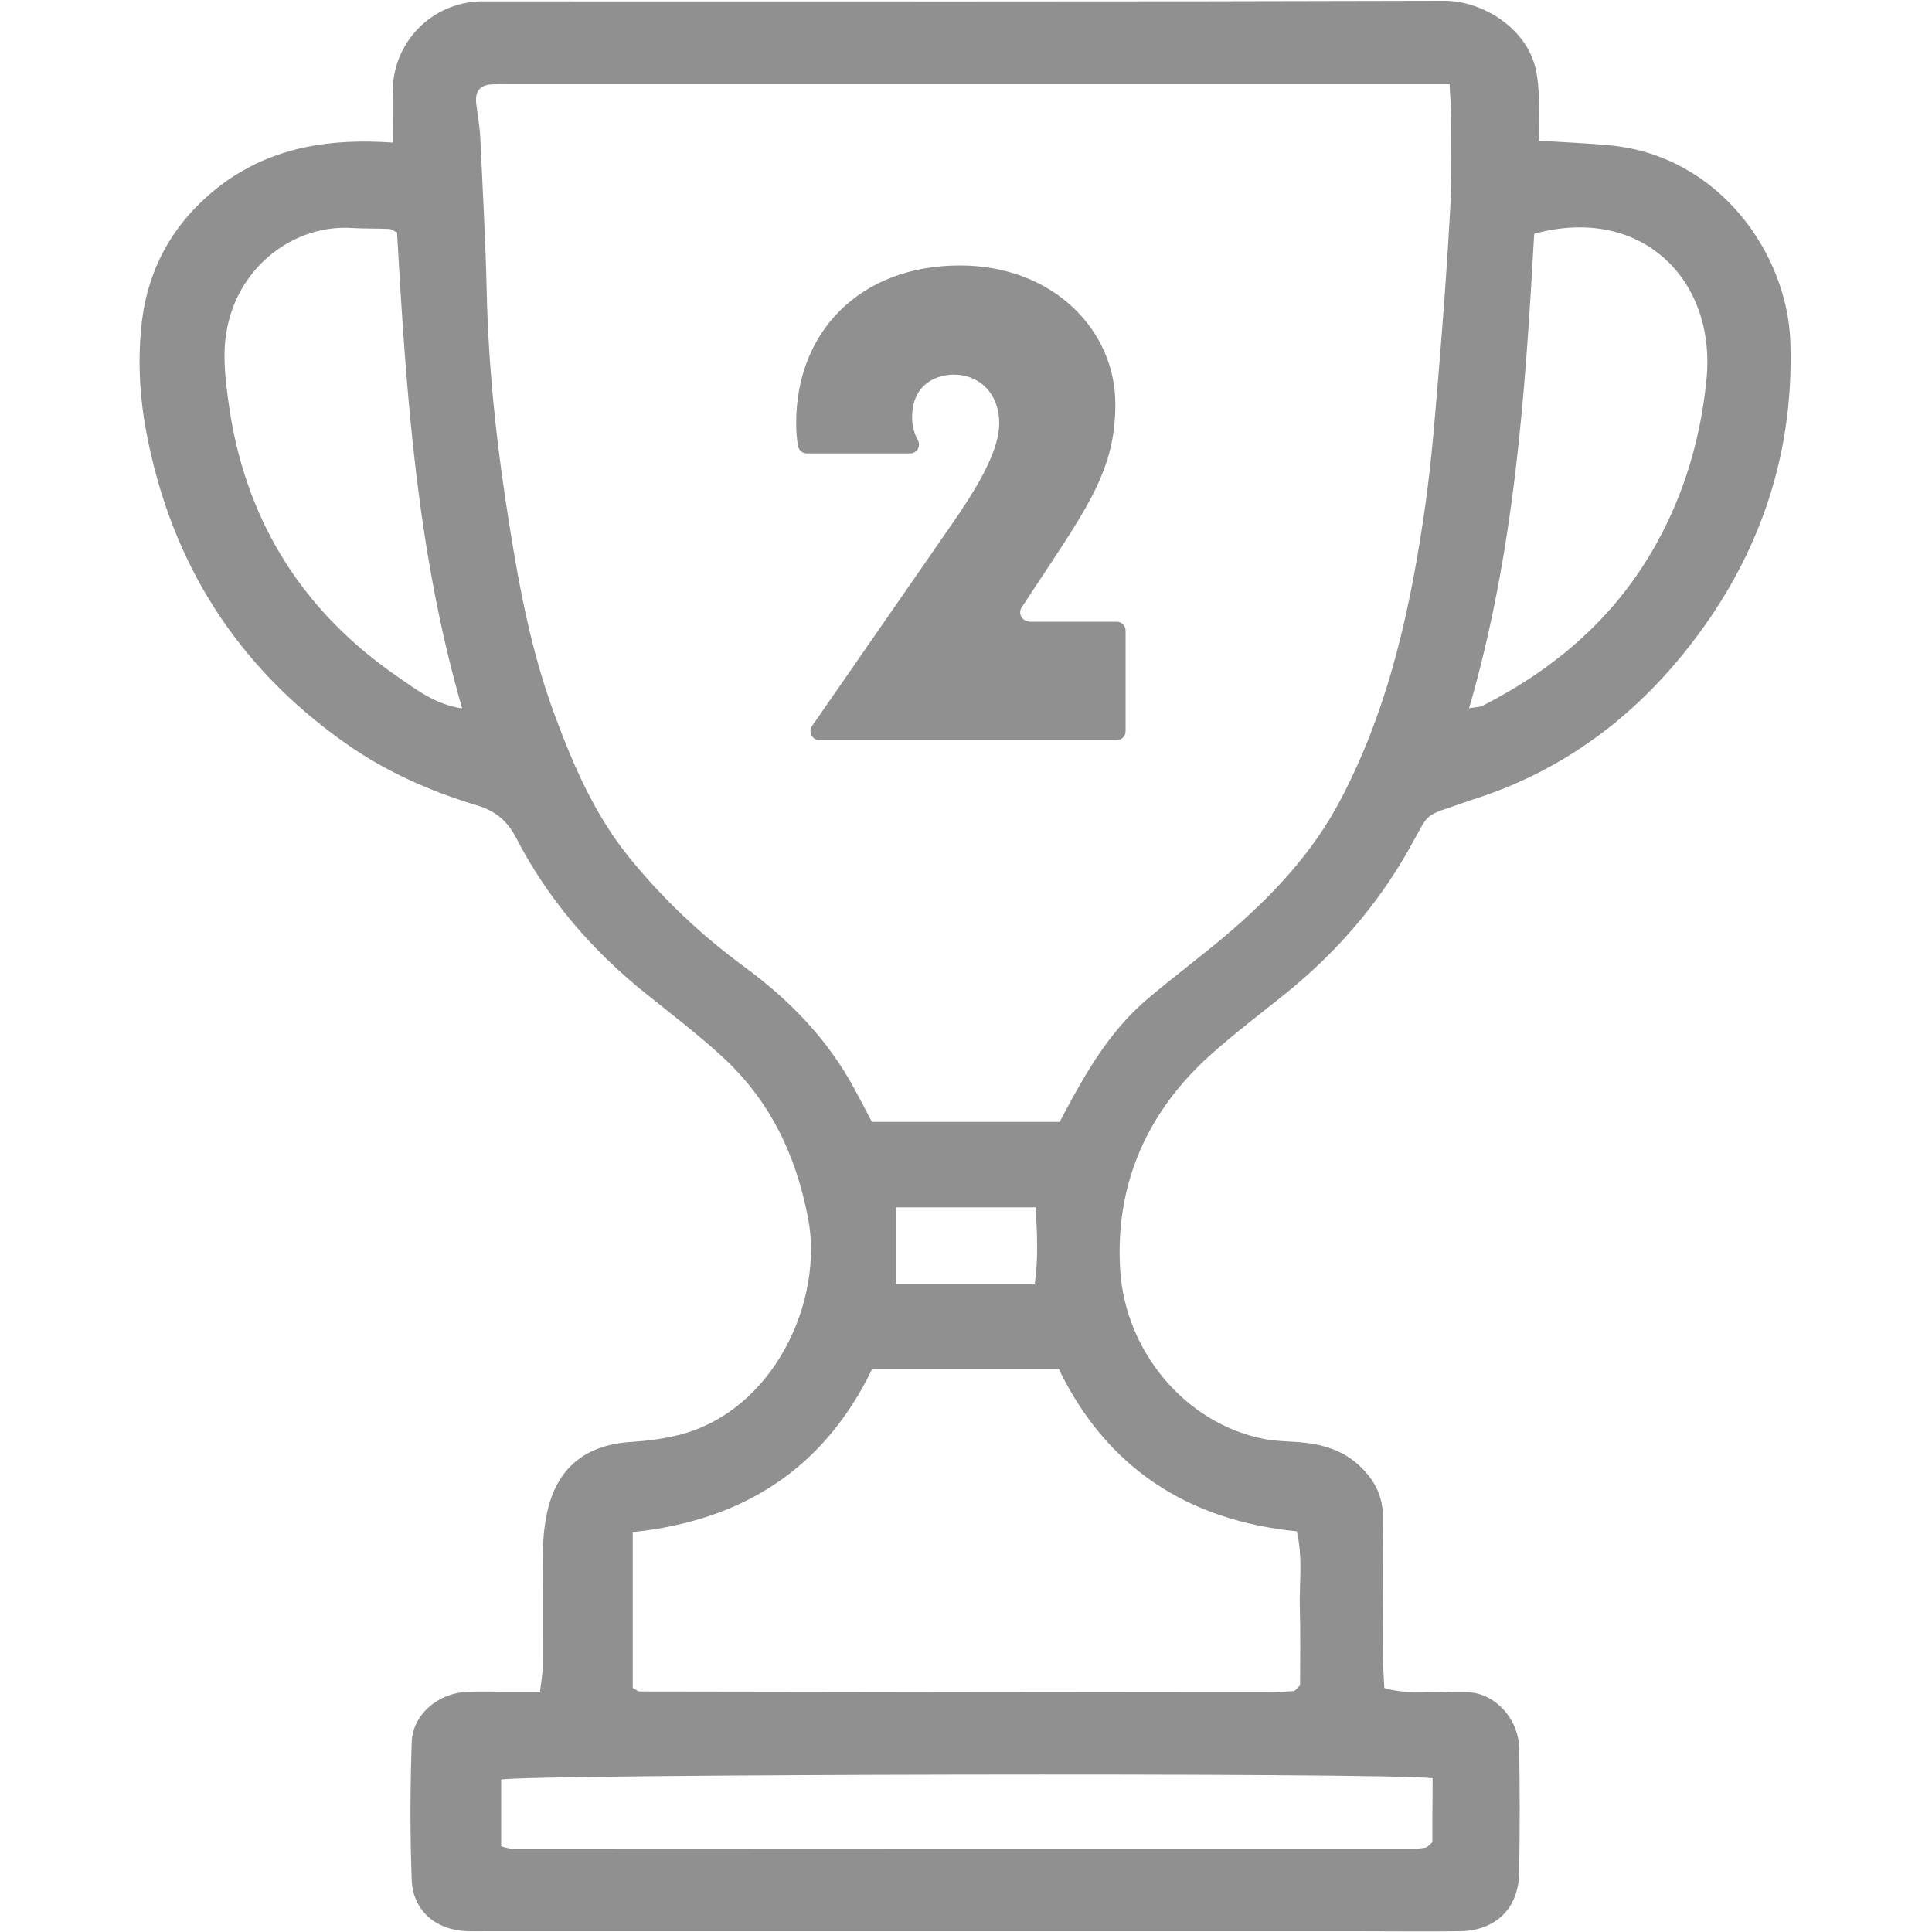 <?xml version="1.0" encoding="utf-8"?>
<!-- Generator: Adobe Illustrator 25.4.8, SVG Export Plug-In . SVG Version: 6.00 Build 0)  -->
<svg version="1.1" id="Layer_1" xmlns="http://www.w3.org/2000/svg" xmlns:xlink="http://www.w3.org/1999/xlink" x="0px" y="0px"
	 viewBox="0 0 100 100" style="enable-background:new 0 0 100 100;" xml:space="preserve">
<style type="text/css">
	.st0{fill:#909090;}
</style>
<g>
	<path class="st0" d="M20.33,7.38c0-0.94-0.02-1.84,0-2.75c0.05-2.49,2.03-4.48,4.52-4.56c0.11,0,0.22,0,0.32,0
		c16.53,0,33.05,0.02,49.58-0.03c1.77-0.01,3.96,1.18,4.63,3.15c0.17,0.5,0.23,1.05,0.26,1.57c0.04,0.85,0.01,1.71,0.01,2.52
		c1.34,0.09,2.54,0.13,3.74,0.25c5.59,0.56,9.13,5.59,9.28,10.19c0.2,6.11-1.78,11.49-5.56,16.14c-2.78,3.43-6.31,6.02-10.59,7.43
		c-0.15,0.05-0.31,0.1-0.46,0.15c-2.56,0.92-1.93,0.4-3.18,2.6c-1.61,2.83-3.73,5.27-6.27,7.33c-1.34,1.08-2.72,2.12-4,3.27
		c-3.27,2.96-4.9,6.69-4.63,11.09c0.26,4.21,3.36,7.93,7.4,8.74c0.63,0.13,1.28,0.13,1.92,0.18c1.15,0.1,2.21,0.41,3.08,1.23
		c0.79,0.75,1.22,1.6,1.2,2.72c-0.03,2.38-0.01,4.75,0,7.13c0,0.53,0.05,1.05,0.07,1.64c1.1,0.34,2.13,0.14,3.13,0.2
		c0.54,0.03,1.09-0.04,1.61,0.07c1.23,0.26,2.22,1.5,2.24,2.83c0.04,2.16,0.04,4.32,0,6.48c-0.03,1.84-1.23,2.99-3.07,3.01
		c-1.78,0.02-3.56,0-5.35,0c-15.01,0-30.03,0-45.04,0c-0.32,0-0.65,0.01-0.97,0c-1.63-0.05-2.83-1.05-2.89-2.66
		c-0.09-2.37-0.08-4.75,0-7.13c0.05-1.42,1.35-2.52,2.83-2.6c0.65-0.03,1.3-0.01,1.94-0.01c0.59,0,1.17,0,1.87,0
		c0.06-0.51,0.14-0.92,0.14-1.33c0.01-2.05-0.01-4.1,0.02-6.16c0.01-0.59,0.08-1.18,0.2-1.75c0.51-2.36,1.99-3.55,4.42-3.69
		c0.8-0.05,1.6-0.16,2.38-0.35c4.97-1.24,7.55-6.99,6.71-11.26c-0.65-3.34-2.01-6.11-4.48-8.37c-1.23-1.12-2.56-2.14-3.86-3.18
		c-2.82-2.25-5.13-4.93-6.78-8.13c-0.47-0.9-1.1-1.38-2.03-1.66c-2.44-0.74-4.73-1.75-6.83-3.24c-5.6-3.97-8.98-9.31-10.26-16.04
		c-0.37-1.94-0.46-3.89-0.23-5.8c0.38-3.08,1.95-5.55,4.53-7.34C14.38,7.59,17.14,7.16,20.33,7.38z M75.03,4.36
		c-0.63,0-1.06,0-1.49,0c-15.72,0-31.43,0-47.15,0c-0.32,0-0.65-0.01-0.97,0.01c-0.62,0.04-0.84,0.41-0.77,0.99
		c0.07,0.59,0.18,1.17,0.21,1.76c0.12,2.64,0.27,5.27,0.33,7.91c0.08,3.72,0.45,7.41,1.01,11.08c0.57,3.72,1.21,7.43,2.54,10.98
		c0.96,2.58,2.05,5.09,3.81,7.27c1.74,2.15,3.74,4.04,5.96,5.67c2.34,1.71,4.31,3.74,5.7,6.3c0.33,0.61,0.65,1.22,0.92,1.74
		c3.35,0,6.53,0,9.72,0c0.22-0.42,0.42-0.8,0.63-1.18c1.04-1.9,2.2-3.72,3.86-5.14c1.35-1.15,2.78-2.21,4.14-3.36
		c2.35-2,4.45-4.22,5.91-7c2.52-4.79,3.64-9.99,4.39-15.28c0.32-2.29,0.5-4.59,0.69-6.9c0.23-2.79,0.44-5.57,0.59-8.36
		c0.09-1.62,0.05-3.24,0.05-4.86C75.11,5.49,75.06,5.02,75.03,4.36z M32.75,79.3c0,2.78,0,5.45,0,8.07
		c0.18,0.09,0.27,0.18,0.36,0.18c10.85,0.02,21.7,0.03,32.55,0.04c0.43,0,0.86-0.03,1.29-0.06c0.05,0,0.09-0.05,0.13-0.08
		c0.04-0.03,0.08-0.08,0.21-0.22c0-1.24,0.03-2.58-0.01-3.93c-0.04-1.33,0.17-2.67-0.16-4.04c-5.69-0.57-9.85-3.32-12.32-8.4
		c-3.28,0-6.46,0-9.66,0C42.64,76.05,38.41,78.71,32.75,79.3z M74.15,92.04c-2.51-0.31-47.08-0.21-48.21,0.07c0,1.16,0,2.31,0,3.46
		c0.27,0.06,0.42,0.12,0.57,0.12c15.54,0.01,31.08,0.01,46.61,0.01c0.21,0,0.43-0.03,0.64-0.06c0.05-0.01,0.09-0.04,0.14-0.07
		c0.04-0.03,0.08-0.07,0.24-0.22c0-0.37,0-0.85,0-1.33C74.15,93.39,74.15,92.75,74.15,92.04z M20.55,12.03
		c-0.22-0.1-0.31-0.18-0.41-0.18c-0.65-0.03-1.29-0.01-1.94-0.05c-3.26-0.21-6.6,2.47-6.58,6.64c0,0.96,0.14,1.93,0.28,2.88
		c0.92,5.84,3.88,10.42,8.73,13.74c0.93,0.64,1.88,1.39,3.29,1.61C21.57,28.54,21.02,20.32,20.55,12.03z M76.04,36.66
		c0.38-0.07,0.55-0.06,0.68-0.12c3.78-1.93,6.88-4.58,8.98-8.34c1.5-2.68,2.33-5.55,2.63-8.58c0.5-5.18-3.4-9.03-8.92-7.52
		C78.95,20.3,78.41,28.49,76.04,36.66z M53.56,66.44c0.18-1.28,0.13-2.58,0.04-3.95c-2.46,0-4.8,0-7.22,0c0,1.35,0,2.61,0,3.95
		C48.78,66.44,51.09,66.44,53.56,66.44z"/>
	<g>
		<path class="st0" d="M53.27,32.16c-0.37,0-0.59-0.41-0.39-0.72l1.57-2.38c2.19-3.32,3.28-5.15,3.28-8.15
			c0-3.81-3.21-7.17-8.05-7.17c-5.15,0-8.47,3.42-8.47,8.15c0,0.42,0.03,0.81,0.09,1.18c0.04,0.23,0.23,0.4,0.46,0.4h5.34
			c0.35,0,0.58-0.37,0.41-0.68c-0.19-0.35-0.3-0.75-0.3-1.18c0-1.87,1.45-2.22,2.15-2.22c1.38,0,2.36,1.02,2.36,2.51
			c0,1.34-0.95,3.07-2.47,5.26l-7.22,10.42c-0.21,0.31,0.01,0.73,0.38,0.73H57.8c0.26,0,0.46-0.21,0.46-0.46v-5.21
			c0-0.26-0.21-0.46-0.46-0.46H53.27z"/>
	</g>
</g>
</svg>
